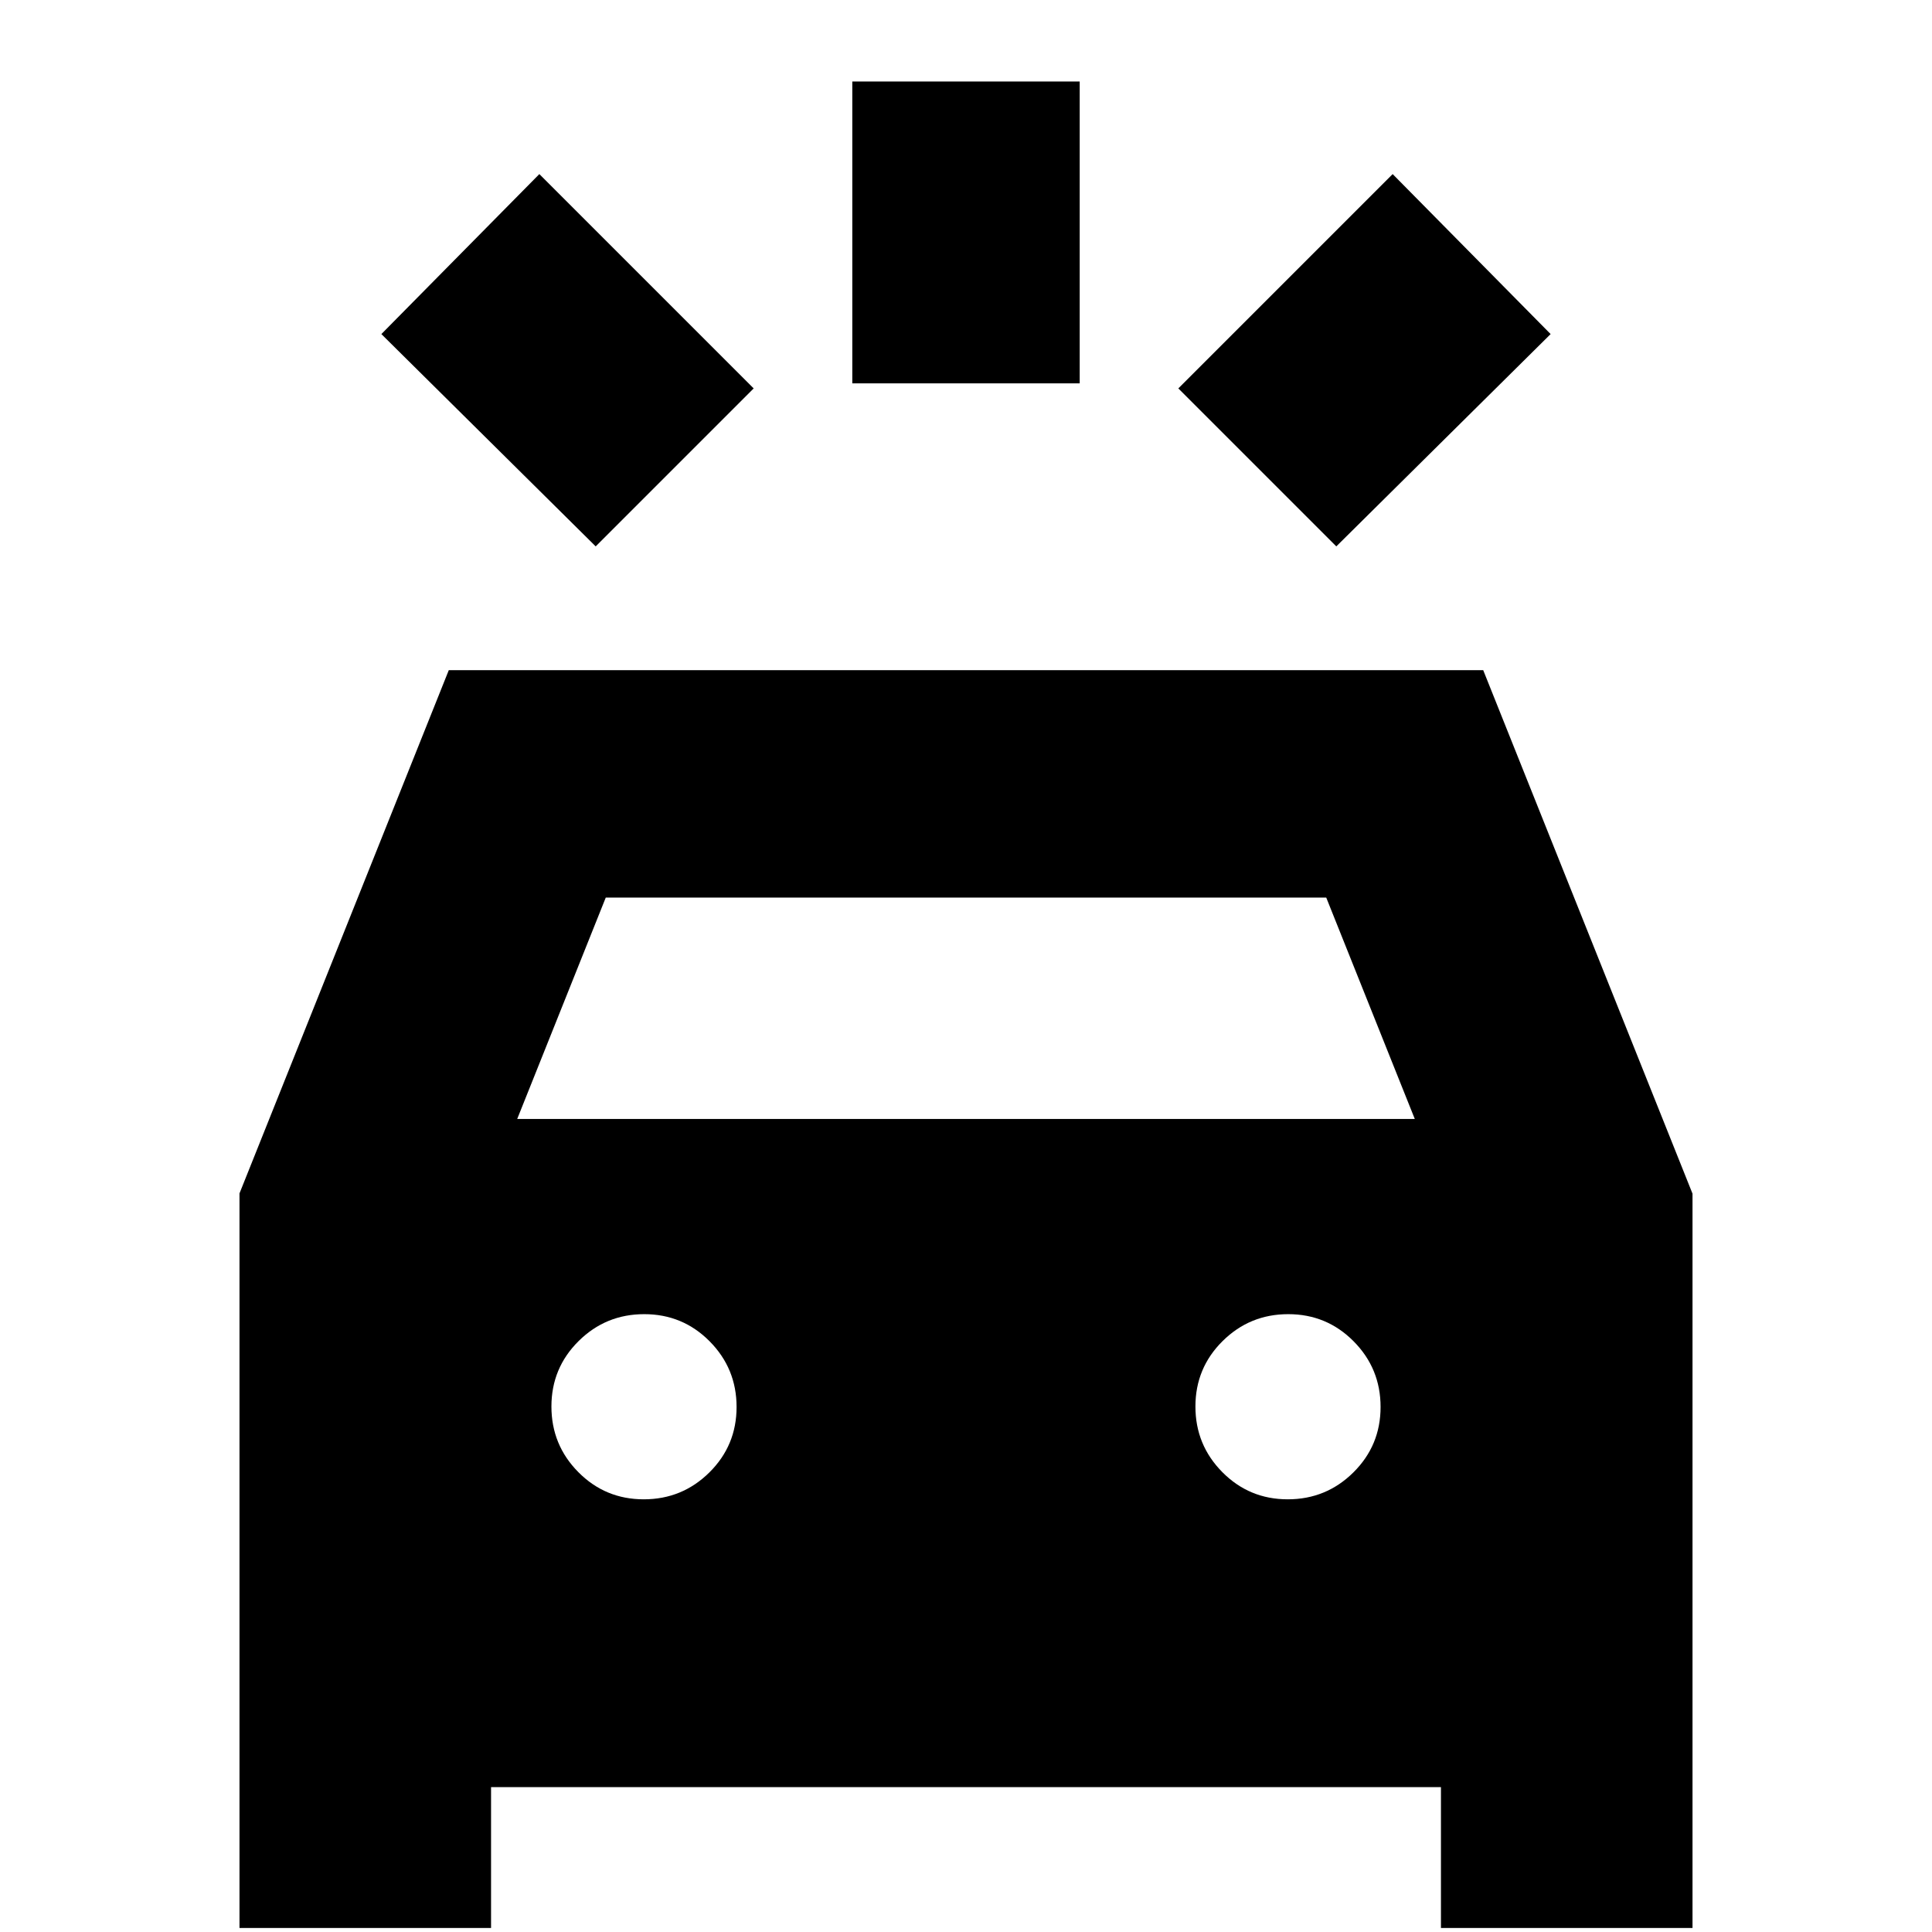 <svg xmlns="http://www.w3.org/2000/svg" height="20" viewBox="0 -960 960 960" width="20"><path d="M296-688.5 189.5-794l78.5-79.5L374.5-767 296-688.5Zm368 0L585.5-767 692-873.5l78.5 79.5L664-688.5Zm-240.5-81v-150h113v150h-113ZM119-2v-365l104-260h514l104 260.12V-2H716v-70H244v70H119Zm138-402h446l-44-110H301l-44 110Zm62.88 189q19.12 0 32.62-13.38 13.5-13.38 13.5-32.5 0-19.12-13.38-32.62-13.38-13.5-32.5-13.5-19.12 0-32.62 13.38-13.5 13.38-13.5 32.5 0 19.12 13.38 32.62 13.38 13.5 32.5 13.5Zm320 0q19.12 0 32.62-13.38 13.5-13.38 13.5-32.5 0-19.12-13.38-32.62-13.38-13.5-32.5-13.5-19.12 0-32.62 13.38-13.5 13.38-13.5 32.5 0 19.12 13.38 32.62 13.38 13.5 32.5 13.5Z"/></svg>